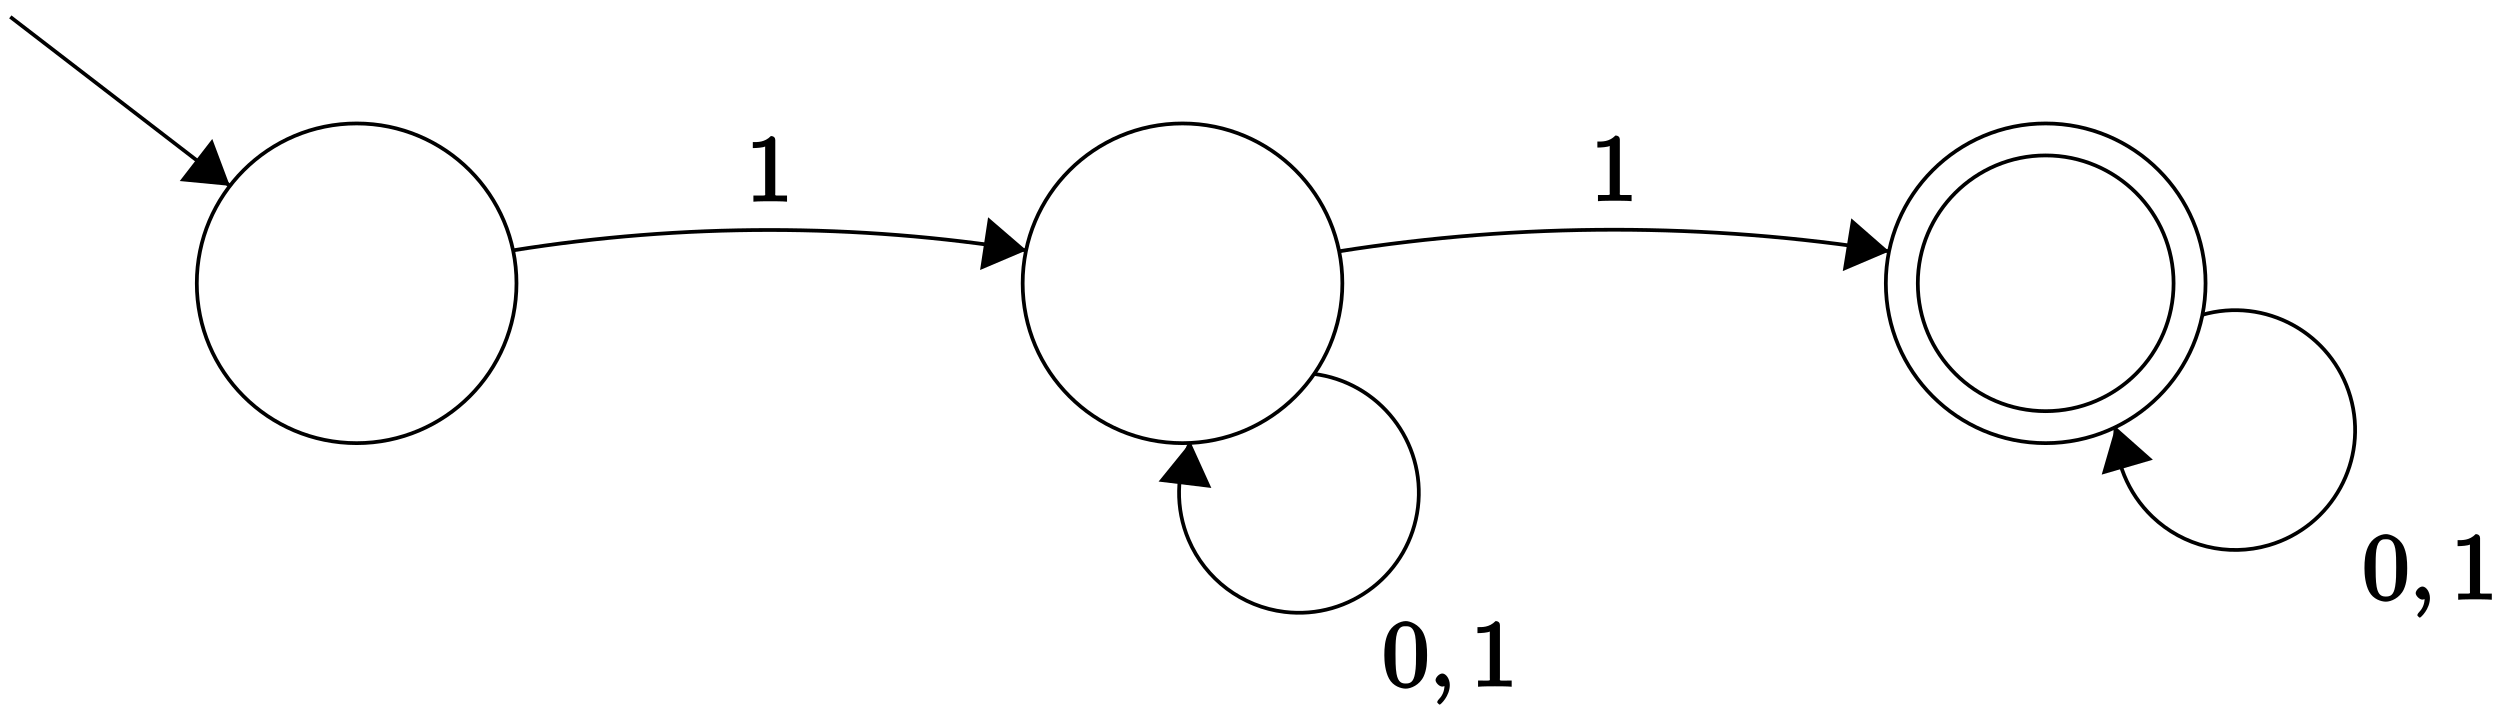 <?xml version="1.0" encoding="UTF-8"?>
<svg xmlns="http://www.w3.org/2000/svg" xmlns:xlink="http://www.w3.org/1999/xlink" width="266pt" height="76pt" viewBox="0 0 266 76" version="1.1">
<defs>
<g>
<symbol overflow="visible" id="glyph0-0">
<path style="stroke:none;" d=""/>
</symbol>
<symbol overflow="visible" id="glyph0-1">
<path style="stroke:none;" d="M 3.094 -6.547 C 3.094 -6.781 2.938 -6.969 2.625 -6.969 C 1.953 -6.281 1.203 -6.328 0.703 -6.328 L 0.703 -5.688 C 1.094 -5.688 1.797 -5.734 2.016 -5.859 L 2.016 -0.953 C 2.016 -0.594 2.156 -0.641 1.266 -0.641 L 0.766 -0.641 L 0.766 0.016 C 1.297 -0.031 2.156 -0.031 2.562 -0.031 C 2.953 -0.031 3.828 -0.031 4.344 0.016 L 4.344 -0.641 L 3.859 -0.641 C 2.953 -0.641 3.094 -0.578 3.094 -0.953 Z M 3.094 -6.547 "/>
</symbol>
<symbol overflow="visible" id="glyph0-2">
<path style="stroke:none;" d="M 4.75 -3.344 C 4.75 -4.141 4.703 -4.938 4.359 -5.688 C 3.891 -6.641 2.906 -6.969 2.5 -6.969 C 1.891 -6.969 0.984 -6.547 0.578 -5.609 C 0.266 -4.922 0.203 -4.141 0.203 -3.344 C 0.203 -2.609 0.297 -1.594 0.703 -0.844 C 1.141 -0.031 2 0.219 2.484 0.219 C 3.016 0.219 3.953 -0.156 4.391 -1.094 C 4.703 -1.781 4.75 -2.562 4.75 -3.344 Z M 2.484 -0.328 C 2.094 -0.328 1.672 -0.406 1.5 -1.359 C 1.391 -1.969 1.391 -2.875 1.391 -3.469 C 1.391 -4.109 1.391 -4.766 1.469 -5.297 C 1.656 -6.484 2.234 -6.422 2.484 -6.422 C 2.812 -6.422 3.297 -6.406 3.484 -5.406 C 3.578 -4.859 3.578 -4.094 3.578 -3.469 C 3.578 -2.719 3.578 -2.047 3.469 -1.406 C 3.312 -0.453 2.938 -0.328 2.484 -0.328 Z M 2.484 -0.328 "/>
</symbol>
<symbol overflow="visible" id="glyph1-0">
<path style="stroke:none;" d=""/>
</symbol>
<symbol overflow="visible" id="glyph1-1">
<path style="stroke:none;" d="M 2.188 -0.172 C 2.188 -0.828 1.781 -1.391 1.391 -1.391 C 1.062 -1.391 0.672 -0.969 0.672 -0.688 C 0.672 -0.422 1.062 0 1.391 0 C 1.5 0 1.75 -0.094 1.859 -0.172 C 1.891 -0.203 1.781 -0.156 1.781 -0.156 C 1.797 -0.156 1.625 -0.312 1.625 -0.172 C 1.625 0.562 1.328 1.047 1 1.375 C 0.891 1.484 0.844 1.625 0.844 1.656 C 0.844 1.719 1.062 1.922 1.109 1.922 C 1.219 1.922 2.188 1 2.188 -0.172 Z M 2.188 -0.172 "/>
</symbol>
</g>
</defs>
<g id="surface1">
<path style="fill:none;stroke-width:0.399;stroke-linecap:butt;stroke-linejoin:miter;stroke:rgb(0%,0%,0%);stroke-opacity:1;stroke-miterlimit:10;" d="M 112.252 -114.52 C 112.252 -105.126 104.639 -97.513 95.245 -97.513 C 85.85 -97.513 78.237 -105.126 78.237 -114.52 C 78.237 -123.914 85.85 -131.527 95.245 -131.527 C 104.639 -131.527 112.252 -123.914 112.252 -114.52 Z M 112.252 -114.52 " transform="matrix(1,0,0,-1,-57.298,-84.377)"/>
<path style="fill:none;stroke-width:0.399;stroke-linecap:butt;stroke-linejoin:miter;stroke:rgb(0%,0%,0%);stroke-opacity:1;stroke-miterlimit:10;" d="M 200.124 -114.52 C 200.124 -105.126 192.511 -97.513 183.117 -97.513 C 173.723 -97.513 166.11 -105.126 166.11 -114.52 C 166.11 -123.914 173.723 -131.527 183.117 -131.527 C 192.511 -131.527 200.124 -123.914 200.124 -114.52 Z M 200.124 -114.52 " transform="matrix(1,0,0,-1,-57.298,-84.377)"/>
<path style="fill:none;stroke-width:0.399;stroke-linecap:butt;stroke-linejoin:miter;stroke:rgb(0%,0%,0%);stroke-opacity:1;stroke-miterlimit:10;" d="M 291.969 -114.52 C 291.969 -105.126 284.352 -97.513 274.958 -97.513 C 265.568 -97.513 257.951 -105.126 257.951 -114.52 C 257.951 -123.914 265.568 -131.527 274.958 -131.527 C 284.352 -131.527 291.969 -123.914 291.969 -114.52 Z M 291.969 -114.52 " transform="matrix(1,0,0,-1,-57.298,-84.377)"/>
<path style="fill:none;stroke-width:0.399;stroke-linecap:butt;stroke-linejoin:miter;stroke:rgb(0%,0%,0%);stroke-opacity:1;stroke-miterlimit:10;" d="M 288.567 -114.52 C 288.567 -107.004 282.473 -100.915 274.958 -100.915 C 267.446 -100.915 261.353 -107.004 261.353 -114.52 C 261.353 -122.035 267.446 -128.125 274.958 -128.125 C 282.473 -128.125 288.567 -122.035 288.567 -114.52 Z M 288.567 -114.52 " transform="matrix(1,0,0,-1,-57.298,-84.377)"/>
<path style="fill:none;stroke-width:0.399;stroke-linecap:butt;stroke-linejoin:miter;stroke:rgb(0%,0%,0%);stroke-opacity:1;stroke-miterlimit:10;" d="M 111.877 -111.016 C 129.958 -108.126 148.391 -108.126 166.469 -111.016 " transform="matrix(1,0,0,-1,-57.298,-84.377)"/>
<path style=" stroke:none;fill-rule:nonzero;fill:rgb(0%,0%,0%);fill-opacity:1;" d="M 109.215 26.633 L 105.133 23.117 L 104.281 28.73 "/>
<g style="fill:rgb(0%,0%,0%);fill-opacity:1;">
  <use xlink:href="#glyph0-1" x="79.396" y="21.444"/>
</g>
<path style="fill:none;stroke-width:0.399;stroke-linecap:butt;stroke-linejoin:miter;stroke:rgb(0%,0%,0%);stroke-opacity:1;stroke-miterlimit:10;" d="M 199.773 -111.114 C 219.155 -108.055 238.916 -108.055 258.294 -111.114 " transform="matrix(1,0,0,-1,-57.298,-84.377)"/>
<path style=" stroke:none;fill-rule:nonzero;fill:rgb(0%,0%,0%);fill-opacity:1;" d="M 201 26.746 L 196.977 23.23 L 196.07 28.844 "/>
<g style="fill:rgb(0%,0%,0%);fill-opacity:1;">
  <use xlink:href="#glyph0-1" x="169.257" y="21.388"/>
</g>
<path style="fill:none;stroke-width:0.399;stroke-linecap:butt;stroke-linejoin:miter;stroke:rgb(0%,0%,0%);stroke-opacity:1;stroke-miterlimit:10;" d="M 197.046 -124.156 C 204.038 -125.007 209.019 -131.367 208.167 -138.362 C 207.315 -145.354 200.956 -150.334 193.964 -149.483 C 189.441 -148.932 185.551 -146.006 183.769 -141.815 C 182.351 -138.487 182.414 -134.718 183.941 -131.441 " transform="matrix(1,0,0,-1,-57.298,-84.377)"/>
<g style="fill:rgb(0%,0%,0%);fill-opacity:1;">
  <use xlink:href="#glyph0-2" x="147.09" y="73.053"/>
</g>
<g style="fill:rgb(0%,0%,0%);fill-opacity:1;">
  <use xlink:href="#glyph1-1" x="152.071" y="73.053"/>
</g>
<g style="fill:rgb(0%,0%,0%);fill-opacity:1;">
  <use xlink:href="#glyph0-1" x="156.499" y="73.053"/>
</g>
<path style=" stroke:none;fill-rule:nonzero;fill:rgb(0%,0%,0%);fill-opacity:1;" d="M 126.676 47.043 L 123.273 51.238 L 128.887 51.918 "/>
<path style="fill:none;stroke-width:0.399;stroke-linecap:butt;stroke-linejoin:miter;stroke:rgb(0%,0%,0%);stroke-opacity:1;stroke-miterlimit:10;" d="M 291.559 -117.891 C 298.324 -115.922 305.402 -119.809 307.371 -126.57 C 309.344 -133.335 305.457 -140.413 298.696 -142.386 C 294.321 -143.659 289.594 -142.503 286.305 -139.351 C 283.696 -136.851 282.266 -133.359 282.376 -129.746 " transform="matrix(1,0,0,-1,-57.298,-84.377)"/>
<g style="fill:rgb(0%,0%,0%);fill-opacity:1;">
  <use xlink:href="#glyph0-2" x="251.376" y="63.799"/>
</g>
<g style="fill:rgb(0%,0%,0%);fill-opacity:1;">
  <use xlink:href="#glyph1-1" x="256.357" y="63.799"/>
</g>
<g style="fill:rgb(0%,0%,0%);fill-opacity:1;">
  <use xlink:href="#glyph0-1" x="260.785" y="63.799"/>
</g>
<path style=" stroke:none;fill-rule:nonzero;fill:rgb(0%,0%,0%);fill-opacity:1;" d="M 225.098 45.398 L 223.621 50.5 L 229.066 48.914 "/>
<path style="fill:none;stroke-width:0.399;stroke-linecap:butt;stroke-linejoin:miter;stroke:rgb(0%,0%,0%);stroke-opacity:1;stroke-miterlimit:10;" d="M 58.394 -86.173 L 81.753 -104.145 " transform="matrix(1,0,0,-1,-57.298,-84.377)"/>
<path style=" stroke:none;fill-rule:nonzero;fill:rgb(0%,0%,0%);fill-opacity:1;" d="M 24.457 19.773 L 22.586 14.785 L 19.125 19.262 "/>
</g>
</svg>
